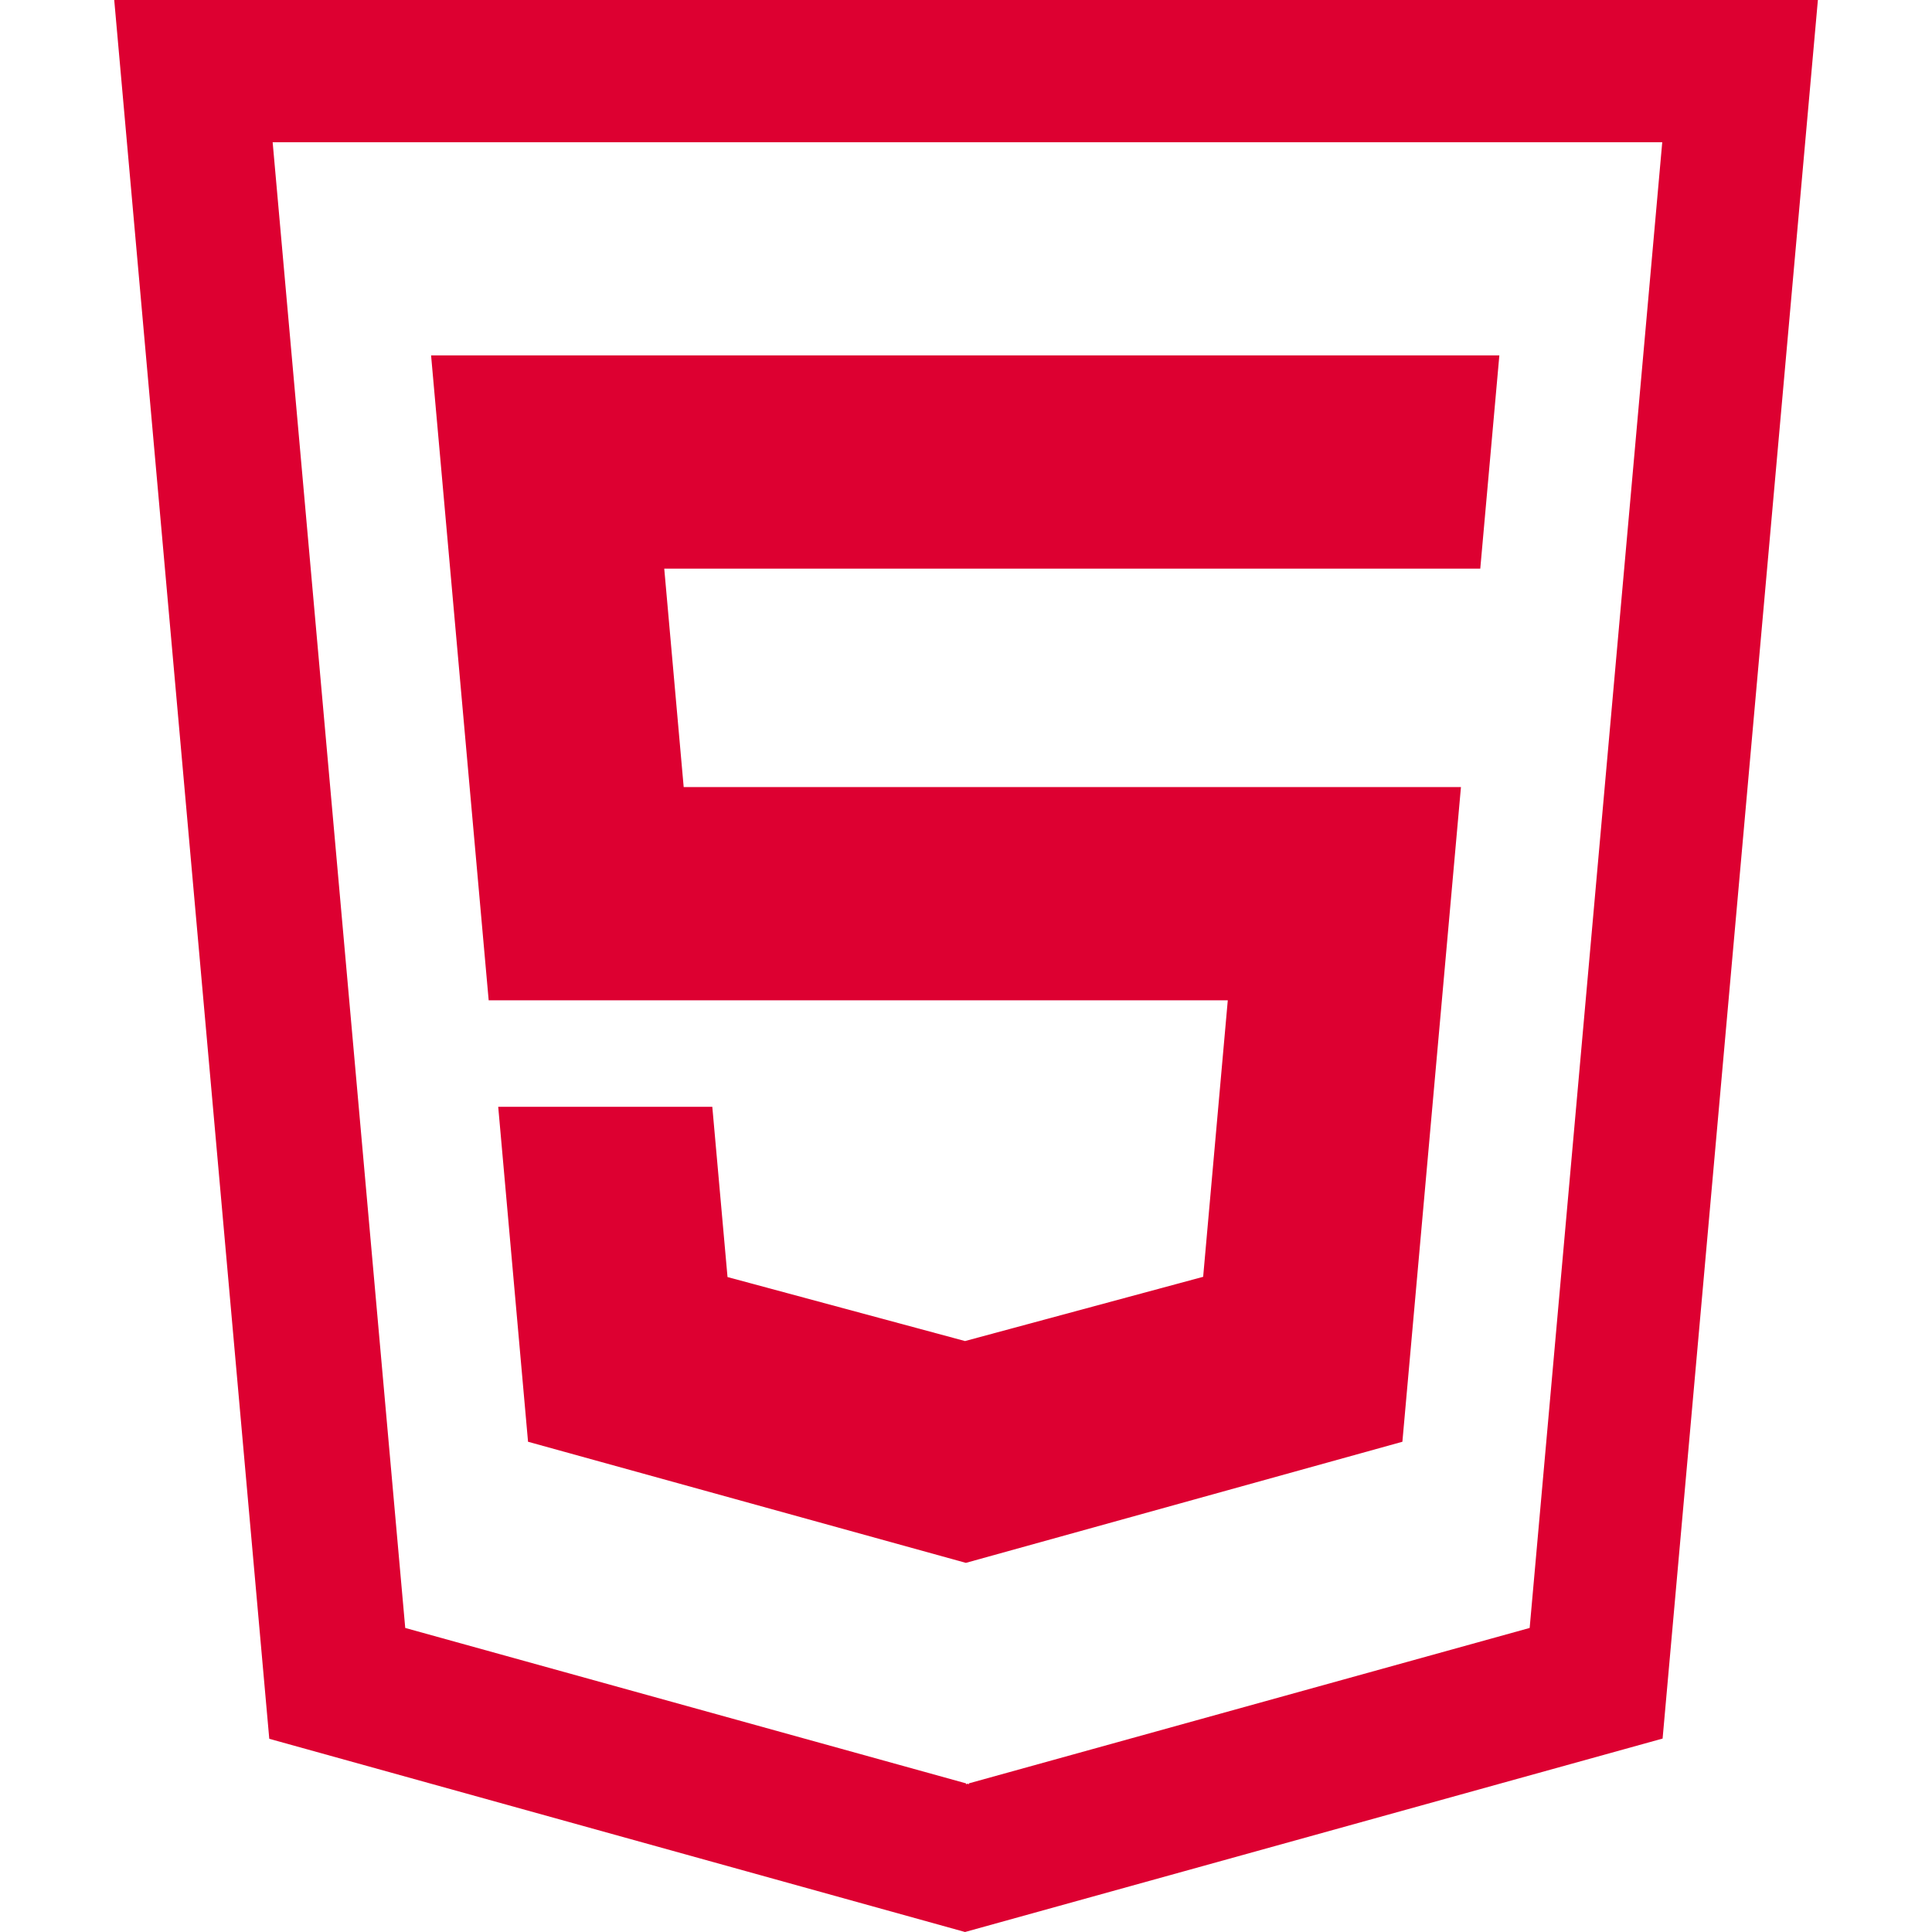 <svg xmlns="http://www.w3.org/2000/svg" width="36" height="36" viewBox="0 0 16 16"><path fill="#dd0031" d="M.946 0L2.23 14.4L7.992 16l5.777-1.602L15.055 0H.947zm11.722 13.482l-4.644 1.287v.007l-.012-.004l-.012.004v-.007l-4.644-1.287L2.258 1.178h11.508l-1.098 12.304zm-2.5-5.198l-.204 2.29l-1.972.532l-1.967-.53l-.126-1.41H4.126l.247 2.774l3.626 1.003l3.615-1.003l.485-5.422H5.662l-.161-1.809h6.758l.158-1.766H3.57l.477 5.341z"/></svg>